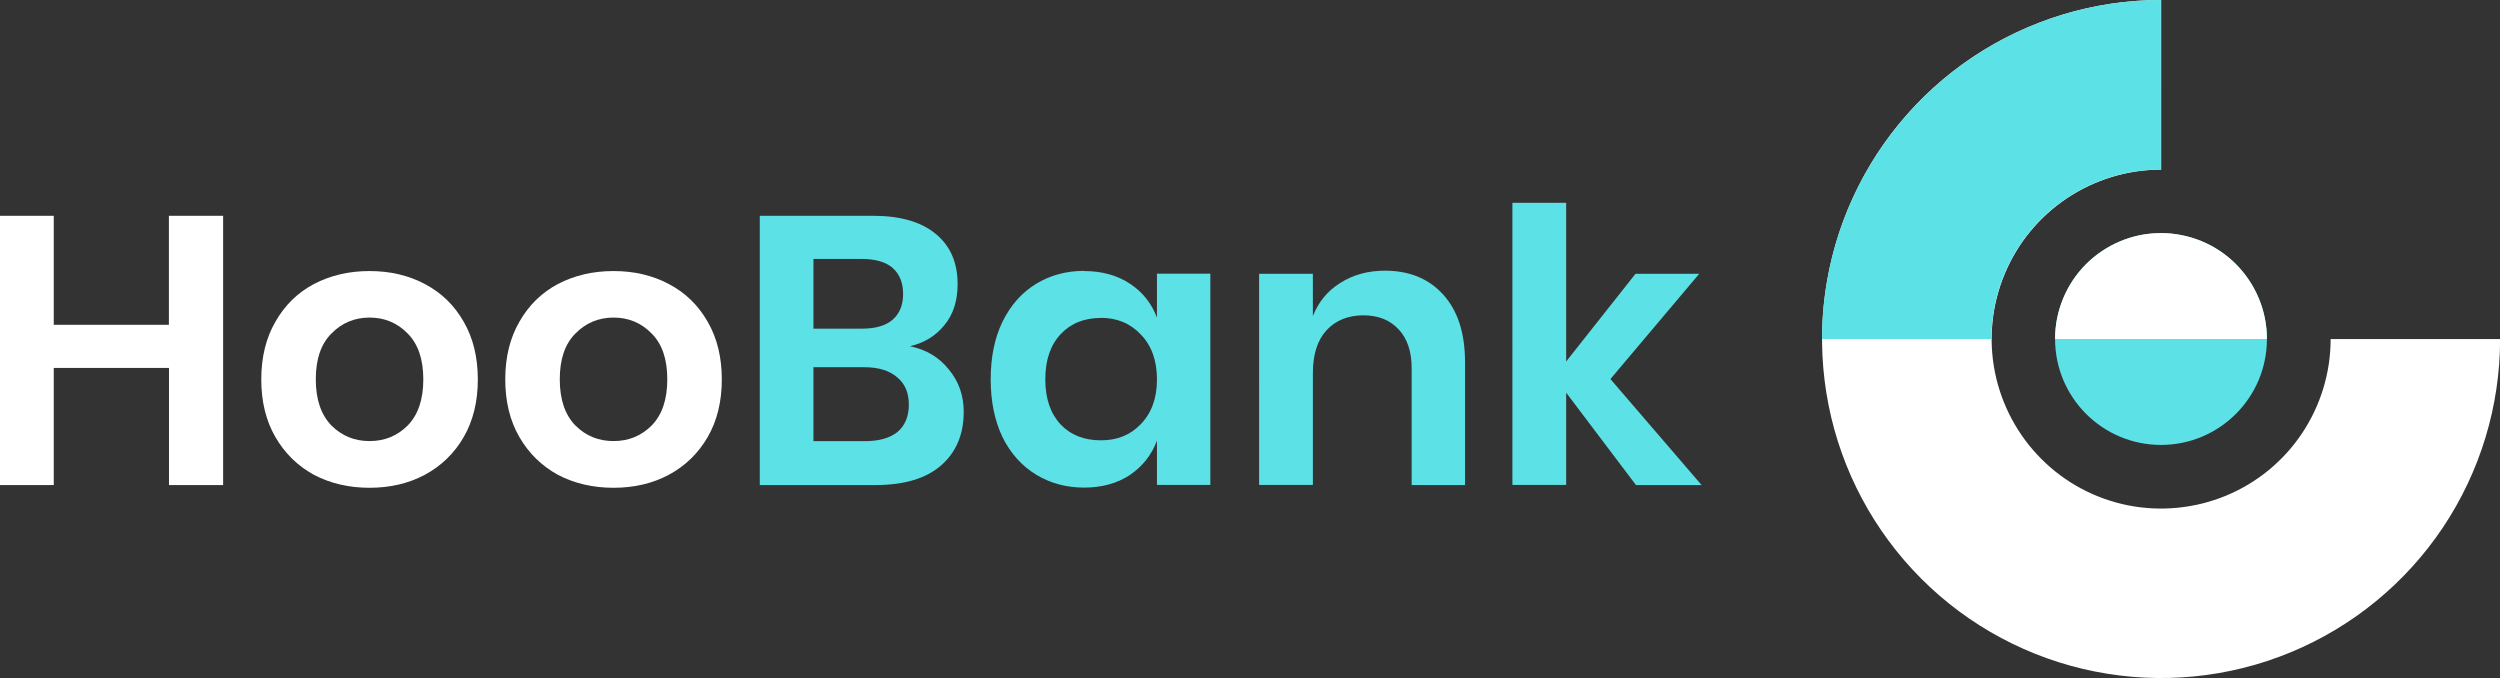 <?xml version="1.0" encoding="UTF-8"?>
<svg id="Layer_1" data-name="Layer 1" xmlns="http://www.w3.org/2000/svg" viewBox="0 0 266 72.14">
  <rect x="0" y="0" width="266" height="72.14" fill="#333333" stroke="none"/>
  <defs>
    <style>
      .cls-1 {
        fill: #fff;
      }

      .cls-2 {
        fill: #5ce1e6;
      }
    </style>
  </defs>
  <path class="cls-1" d="M23.74,22.96v28.65h-5.76v-12.46H5.72v12.46H0V22.96H5.72v11.6h12.25v-11.6h5.76Zm15.58,5.88c2.19,0,4.15,.46,5.88,1.38,1.76,.92,3.14,2.26,4.14,4.02,1,1.73,1.5,3.77,1.5,6.13s-.5,4.4-1.5,6.13c-1,1.73-2.38,3.07-4.14,4.02-1.73,.92-3.69,1.38-5.88,1.38s-4.17-.46-5.92-1.38c-1.73-.95-3.1-2.29-4.1-4.02-1-1.73-1.5-3.77-1.5-6.13s.5-4.4,1.5-6.13c1-1.76,2.37-3.1,4.1-4.02,1.76-.92,3.73-1.38,5.92-1.38Zm0,4.95c-1.6,0-2.95,.57-4.06,1.7-1.11,1.11-1.66,2.73-1.66,4.87s.56,3.77,1.66,4.91c1.11,1.11,2.46,1.66,4.06,1.66s2.95-.55,4.06-1.66c1.11-1.14,1.66-2.77,1.66-4.91s-.56-3.76-1.66-4.87c-1.11-1.14-2.46-1.7-4.06-1.7Zm25.96-4.95c2.19,0,4.15,.46,5.88,1.38,1.76,.92,3.14,2.26,4.14,4.02,1,1.73,1.5,3.77,1.5,6.13s-.5,4.4-1.5,6.13c-1,1.73-2.38,3.07-4.14,4.02-1.73,.92-3.69,1.38-5.88,1.38s-4.17-.46-5.92-1.38c-1.73-.95-3.1-2.29-4.1-4.02-1-1.73-1.5-3.77-1.5-6.13s.5-4.4,1.5-6.13c1-1.76,2.37-3.1,4.1-4.02,1.76-.92,3.73-1.38,5.92-1.38Zm0,4.95c-1.6,0-2.95,.57-4.06,1.7-1.11,1.11-1.66,2.73-1.66,4.87s.55,3.77,1.66,4.91c1.11,1.11,2.46,1.66,4.06,1.66s2.95-.55,4.06-1.66c1.11-1.14,1.66-2.77,1.66-4.91s-.55-3.76-1.66-4.87c-1.11-1.14-2.46-1.7-4.06-1.7Z"/>
  <path class="cls-2" d="M96.82,36.84c1.73,.35,3.11,1.18,4.14,2.48,1.06,1.27,1.58,2.77,1.58,4.5,0,2.41-.81,4.31-2.43,5.72-1.6,1.38-3.92,2.07-6.98,2.07h-12.29V22.96h12.05c2.9,0,5.11,.64,6.65,1.91,1.57,1.27,2.35,3.06,2.35,5.36,0,1.79-.47,3.25-1.42,4.38-.92,1.14-2.14,1.88-3.65,2.23Zm-10.27-1.87h5.15c1.43,0,2.52-.31,3.25-.93,.76-.65,1.14-1.57,1.14-2.76s-.37-2.11-1.1-2.76c-.73-.65-1.85-.97-3.37-.97h-5.07v7.43Zm5.44,11.97c1.51,0,2.68-.32,3.49-.97,.81-.68,1.22-1.65,1.22-2.92s-.42-2.25-1.26-2.92c-.81-.7-1.97-1.06-3.49-1.06h-5.4v7.87h5.44Zm23.36-18.1c1.89,0,3.52,.45,4.87,1.34,1.35,.89,2.31,2.1,2.88,3.61v-4.67h5.68v22.48h-5.68v-4.71c-.57,1.51-1.53,2.73-2.88,3.65-1.35,.89-2.98,1.34-4.87,1.34s-3.6-.46-5.11-1.38-2.71-2.25-3.57-3.98c-.84-1.76-1.26-3.81-1.26-6.17s.42-4.4,1.26-6.13c.87-1.76,2.06-3.1,3.57-4.02,1.51-.92,3.22-1.38,5.11-1.38Zm1.79,4.99c-1.79,0-3.22,.58-4.3,1.74s-1.62,2.76-1.62,4.79,.54,3.62,1.62,4.79c1.08,1.14,2.52,1.7,4.3,1.7s3.15-.58,4.26-1.74c1.14-1.19,1.7-2.77,1.7-4.75s-.57-3.58-1.7-4.75c-1.11-1.19-2.53-1.79-4.26-1.79Zm30.22-5.03c2.6,0,4.67,.85,6.21,2.56,1.54,1.7,2.31,4.1,2.31,7.18v13.07h-5.68v-12.42c0-1.79-.46-3.16-1.38-4.14-.92-1-2.18-1.5-3.77-1.5s-2.92,.53-3.9,1.58c-.97,1.06-1.46,2.57-1.46,4.54v11.93h-5.72V29.13h5.72v4.5c.6-1.51,1.57-2.69,2.92-3.53,1.38-.87,2.96-1.3,4.75-1.3Zm26.7,22.8l-7.42-9.82v9.82h-5.72V21.58h5.72v16.88l7.38-9.33h6.78l-9.45,11.2,9.7,11.28h-6.98Z"/>
  <path class="cls-1" d="M229.93,0c-7.13,0-14.11,2.12-20.04,6.08-5.93,3.96-10.55,9.6-13.28,16.19-2.73,6.59-3.44,13.84-2.05,20.84,1.39,7,4.83,13.42,9.87,18.47,5.04,5.04,11.47,8.48,18.47,9.87,7,1.39,14.25,.68,20.84-2.05,6.59-2.73,12.22-7.35,16.19-13.28,3.96-5.93,6.08-12.9,6.08-20.04h-18.03c0,3.57-1.06,7.05-3.04,10.02-1.98,2.97-4.8,5.28-8.09,6.64-3.3,1.36-6.92,1.72-10.42,1.03-3.5-.7-6.71-2.41-9.23-4.94-2.52-2.52-4.24-5.74-4.94-9.23-.7-3.5-.34-7.12,1.03-10.42,1.36-3.3,3.68-6.11,6.64-8.09,2.97-1.98,6.45-3.04,10.02-3.04V0Z"/>
  <path class="cls-2" d="M229.93,0c-4.74,0-9.43,.93-13.8,2.75-4.38,1.81-8.35,4.47-11.7,7.82-3.35,3.35-6.01,7.33-7.82,11.7-1.81,4.38-2.75,9.07-2.75,13.8h18.03c0-2.37,.47-4.71,1.37-6.9,.91-2.19,2.23-4.18,3.91-5.85,1.67-1.67,3.66-3,5.85-3.91,2.19-.91,4.53-1.37,6.9-1.37V0Z"/>
  <circle class="cls-2" cx="229.93" cy="36.07" r="11.27"/>
  <path class="cls-1" d="M241.2,36.07c0-1.48-.29-2.95-.86-4.31-.57-1.37-1.4-2.61-2.44-3.66-1.05-1.05-2.29-1.88-3.66-2.44s-2.83-.86-4.31-.86-2.95,.29-4.31,.86c-1.37,.57-2.61,1.4-3.66,2.44-1.05,1.05-1.88,2.29-2.44,3.66-.57,1.37-.86,2.83-.86,4.31h22.54Z"/>
</svg>